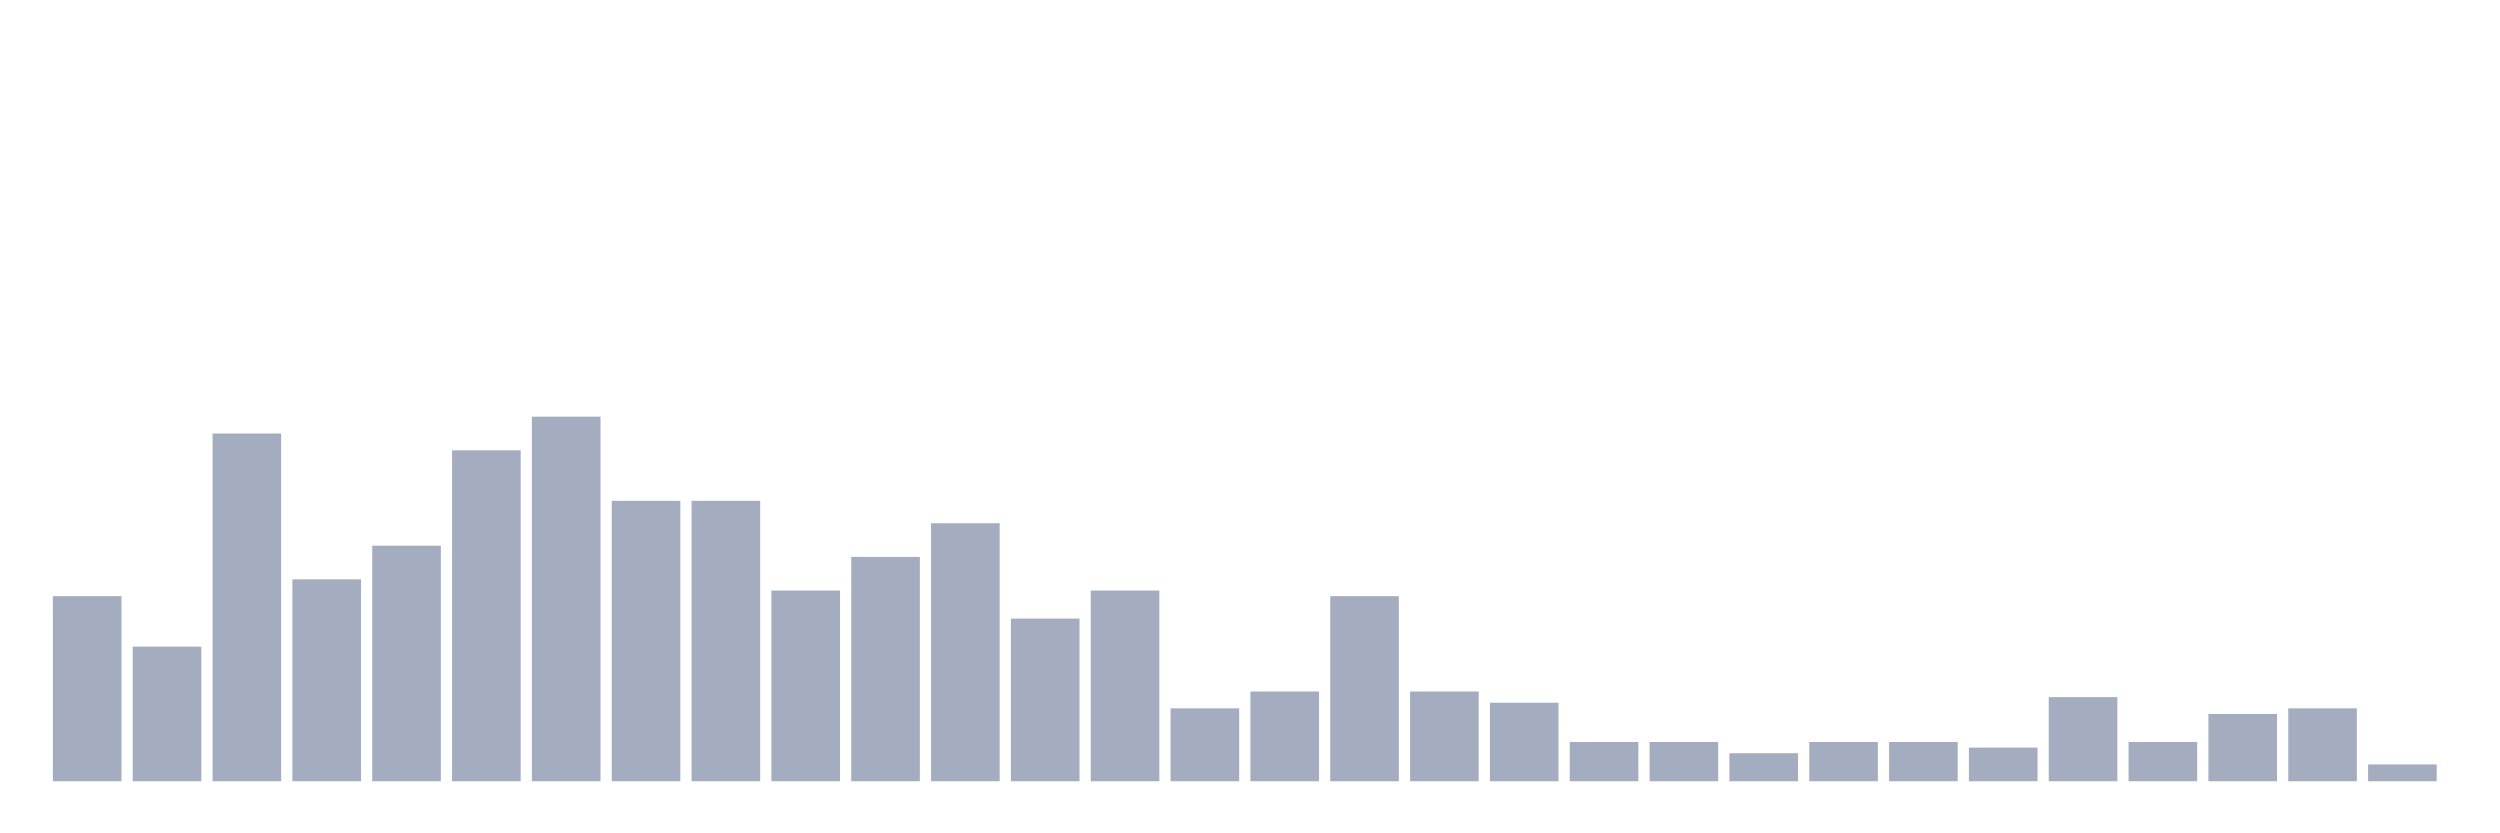 <svg xmlns="http://www.w3.org/2000/svg" viewBox="0 0 480 160"><g transform="translate(10,10)"><rect class="bar" x="0.153" width="13.175" y="104.462" height="35.538" fill="rgb(164,173,192)"></rect><rect class="bar" x="15.482" width="13.175" y="114.154" height="25.846" fill="rgb(164,173,192)"></rect><rect class="bar" x="30.81" width="13.175" y="73.231" height="66.769" fill="rgb(164,173,192)"></rect><rect class="bar" x="46.138" width="13.175" y="101.231" height="38.769" fill="rgb(164,173,192)"></rect><rect class="bar" x="61.466" width="13.175" y="94.769" height="45.231" fill="rgb(164,173,192)"></rect><rect class="bar" x="76.794" width="13.175" y="76.462" height="63.538" fill="rgb(164,173,192)"></rect><rect class="bar" x="92.123" width="13.175" y="70" height="70" fill="rgb(164,173,192)"></rect><rect class="bar" x="107.451" width="13.175" y="86.154" height="53.846" fill="rgb(164,173,192)"></rect><rect class="bar" x="122.779" width="13.175" y="86.154" height="53.846" fill="rgb(164,173,192)"></rect><rect class="bar" x="138.107" width="13.175" y="103.385" height="36.615" fill="rgb(164,173,192)"></rect><rect class="bar" x="153.436" width="13.175" y="96.923" height="43.077" fill="rgb(164,173,192)"></rect><rect class="bar" x="168.764" width="13.175" y="90.462" height="49.538" fill="rgb(164,173,192)"></rect><rect class="bar" x="184.092" width="13.175" y="108.769" height="31.231" fill="rgb(164,173,192)"></rect><rect class="bar" x="199.42" width="13.175" y="103.385" height="36.615" fill="rgb(164,173,192)"></rect><rect class="bar" x="214.748" width="13.175" y="126" height="14" fill="rgb(164,173,192)"></rect><rect class="bar" x="230.077" width="13.175" y="122.769" height="17.231" fill="rgb(164,173,192)"></rect><rect class="bar" x="245.405" width="13.175" y="104.462" height="35.538" fill="rgb(164,173,192)"></rect><rect class="bar" x="260.733" width="13.175" y="122.769" height="17.231" fill="rgb(164,173,192)"></rect><rect class="bar" x="276.061" width="13.175" y="124.923" height="15.077" fill="rgb(164,173,192)"></rect><rect class="bar" x="291.39" width="13.175" y="132.462" height="7.538" fill="rgb(164,173,192)"></rect><rect class="bar" x="306.718" width="13.175" y="132.462" height="7.538" fill="rgb(164,173,192)"></rect><rect class="bar" x="322.046" width="13.175" y="134.615" height="5.385" fill="rgb(164,173,192)"></rect><rect class="bar" x="337.374" width="13.175" y="132.462" height="7.538" fill="rgb(164,173,192)"></rect><rect class="bar" x="352.702" width="13.175" y="132.462" height="7.538" fill="rgb(164,173,192)"></rect><rect class="bar" x="368.031" width="13.175" y="133.538" height="6.462" fill="rgb(164,173,192)"></rect><rect class="bar" x="383.359" width="13.175" y="123.846" height="16.154" fill="rgb(164,173,192)"></rect><rect class="bar" x="398.687" width="13.175" y="132.462" height="7.538" fill="rgb(164,173,192)"></rect><rect class="bar" x="414.015" width="13.175" y="127.077" height="12.923" fill="rgb(164,173,192)"></rect><rect class="bar" x="429.344" width="13.175" y="126" height="14" fill="rgb(164,173,192)"></rect><rect class="bar" x="444.672" width="13.175" y="136.769" height="3.231" fill="rgb(164,173,192)"></rect></g></svg>